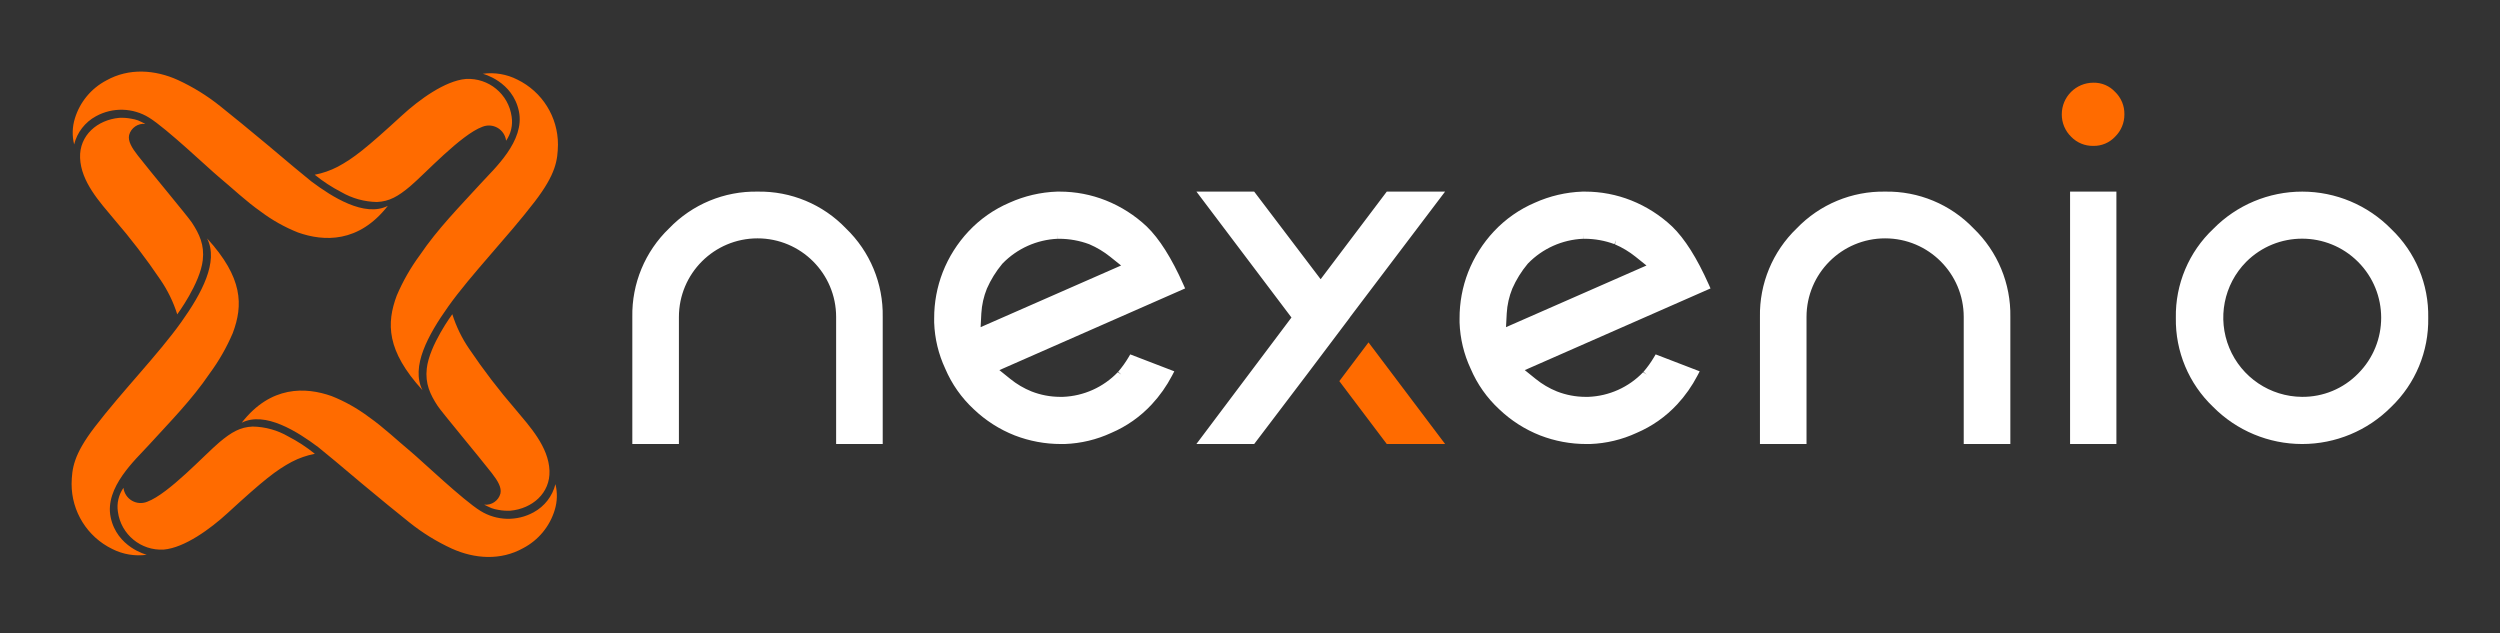 <?xml version="1.0" encoding="UTF-8"?>
<svg width="454px" height="115px" viewBox="0 0 454 115" version="1.1" xmlns="http://www.w3.org/2000/svg" xmlns:xlink="http://www.w3.org/1999/xlink">
    <rect x="0" y="0" width="454" height="115" fill="#333333" stroke="none"/>
    <!-- Generator: Sketch 59.1 (86144) - https://sketch.com -->
    <title>Logo-Nexenio-WHITE</title>
    <desc>Created with Sketch.</desc>
    <g id="Logo-Nexenio-WHITE" stroke="none" stroke-width="1" fill="none" fill-rule="evenodd" transform="translate(0, 0)">
        <g transform="translate(13, 13)" fill-rule="nonzero" id="Logo-Nexenio-Grey">
            <g>
                <path d="M405.093,21.798 C411.171,21.803 416.991,24.25 421.245,28.59 C425.648,32.784 428.087,38.635 427.967,44.714 C428.078,50.813 425.639,56.682 421.236,60.904 C416.96,65.212 411.141,67.635 405.071,67.633 C399.001,67.632 393.183,65.207 388.909,60.897 C384.486,56.688 382.029,50.819 382.134,44.714 C382.026,38.615 384.494,32.752 388.932,28.566 C393.192,24.232 399.016,21.793 405.093,21.798 Z M124.593,21.798 C130.632,21.693 136.442,24.112 140.62,28.474 C144.992,32.671 147.414,38.501 147.301,44.56 L147.301,44.56 L147.301,67.633 L138.841,67.633 L138.841,44.56 C138.841,36.676 132.45,30.285 124.566,30.285 C116.682,30.285 110.291,36.676 110.291,44.56 L110.291,44.56 L110.291,67.633 L101.83,67.633 L101.83,44.56 C101.719,38.502 104.138,32.672 108.507,28.474 C112.705,24.106 118.535,21.686 124.593,21.798 Z M179.456,21.798 C182.324,21.798 185.167,22.342 187.832,23.402 C190.576,24.498 193.089,26.1 195.24,28.126 C197.533,30.333 199.772,33.877 201.902,38.668 L201.902,38.668 L202.219,39.379 L168.486,54.213 L170.468,55.81 C171.633,56.756 172.933,57.522 174.325,58.084 C175.977,58.73 177.734,59.064 179.508,59.069 L179.508,59.069 L180.026,59.069 C183.801,58.924 187.372,57.32 189.987,54.593 L189.987,54.593 L190.64,55.024 L190.053,54.521 C190.749,53.71 191.374,52.839 191.92,51.919 L191.92,51.919 L192.254,51.356 L200.254,54.432 L199.853,55.201 C198.864,57.096 197.628,58.851 196.175,60.419 C194.11,62.655 191.594,64.427 188.793,65.619 C186.15,66.841 183.29,67.525 180.38,67.632 L180.38,67.632 L180.367,67.633 L179.663,67.633 C176.798,67.635 173.958,67.108 171.285,66.076 C168.521,64.989 165.994,63.375 163.845,61.325 C161.613,59.259 159.844,56.745 158.654,53.946 C157.428,51.323 156.745,48.479 156.645,45.586 L156.645,45.586 L156.645,44.817 C156.635,41.951 157.162,39.108 158.199,36.436 C159.276,33.688 160.866,31.171 162.884,29.018 C164.977,26.783 167.512,25.008 170.328,23.807 C173.044,22.585 175.972,21.903 178.948,21.798 L178.948,21.798 Z M274.864,21.798 C277.735,21.797 280.579,22.342 283.247,23.402 C285.99,24.498 288.502,26.1 290.653,28.125 C292.946,30.334 295.184,33.878 297.315,38.668 L297.315,38.668 L297.63,39.379 L263.898,54.213 L265.879,55.811 C267.045,56.757 268.345,57.523 269.737,58.084 C271.388,58.73 273.144,59.065 274.917,59.07 L274.917,59.07 L275.438,59.07 C279.213,58.927 282.785,57.321 285.397,54.591 L285.397,54.591 L286.044,55.031 L285.457,54.526 C286.158,53.713 286.786,52.841 287.333,51.919 L287.333,51.919 L287.666,51.356 L295.663,54.432 L295.263,55.2 C294.277,57.094 293.043,58.849 291.593,60.417 C289.525,62.654 287.006,64.427 284.202,65.618 C281.559,66.841 278.699,67.526 275.788,67.632 L275.788,67.632 L275.775,67.633 L275.075,67.633 C272.211,67.636 269.371,67.108 266.699,66.076 C263.934,64.989 261.407,63.375 259.259,61.324 C257.026,59.259 255.256,56.745 254.066,53.946 C252.84,51.323 252.157,48.48 252.057,45.586 L252.057,45.586 L252.057,44.817 C252.047,41.951 252.574,39.108 253.611,36.436 C254.688,33.688 256.278,31.171 258.297,29.018 C260.389,26.783 262.924,25.009 265.74,23.807 C268.457,22.585 271.385,21.903 274.362,21.798 L274.362,21.798 Z M329.369,21.798 C335.409,21.693 341.219,24.112 345.399,28.473 C349.768,32.672 352.189,38.502 352.079,44.56 L352.079,44.56 L352.079,67.633 L343.613,67.633 L343.613,44.56 C343.613,36.677 337.222,30.286 329.339,30.286 C321.455,30.286 315.064,36.677 315.064,44.56 L315.064,44.56 L315.064,67.633 L306.606,67.633 L306.606,44.56 C306.493,38.502 308.913,32.671 313.283,28.474 C317.481,24.106 323.311,21.686 329.369,21.798 Z M371.338,21.798 L371.338,67.633 L362.925,67.633 L362.925,21.798 L371.338,21.798 Z M214.76,21.797 L226.829,37.704 L238.838,21.797 L249.426,21.797 L232.119,44.658 L232.129,44.672 L224.443,54.87 L214.76,67.632 L204.264,67.632 L221.529,44.659 L204.273,21.797 L214.76,21.797 Z M415.213,34.544 C409.603,28.939 400.512,28.943 394.907,34.553 C390.835,38.671 389.627,44.828 391.842,50.179 C394.056,55.53 399.261,59.033 405.053,59.069 C408.875,59.105 412.547,57.581 415.222,54.85 C420.826,49.24 420.822,40.149 415.213,34.544 Z M179.094,29.587 L179.124,30.36 L179.075,30.361 C175.295,30.526 171.719,32.127 169.079,34.837 L169.079,34.837 L169.001,34.923 C167.87,36.281 166.935,37.79 166.223,39.406 C165.641,40.84 165.299,42.36 165.21,43.905 L165.21,43.905 L165.08,46.412 L190.591,35.215 L188.594,33.615 C187.454,32.703 186.198,31.948 184.857,31.372 L184.857,31.372 L184.782,31.341 C183.045,30.696 181.207,30.364 179.353,30.361 L179.353,30.361 L179.142,30.361 L179.094,29.587 Z M274.506,29.587 L274.536,30.36 L274.488,30.361 C270.707,30.525 267.131,32.126 264.491,34.837 L264.491,34.837 L264.414,34.923 C263.283,36.281 262.347,37.789 261.635,39.406 C261.054,40.84 260.711,42.36 260.622,43.905 L260.622,43.905 L260.492,46.412 L285.999,35.216 L284.009,33.617 C282.869,32.704 281.612,31.949 280.271,31.372 L280.271,31.372 L280.464,30.615 L280.195,31.341 C278.458,30.695 276.62,30.363 274.766,30.361 L274.766,30.361 L274.555,30.361 L274.506,29.587 Z" id="Combined-Shape" fill="#FFFFFF"></path>
                <path d="M367.154,2.017 C363.986,2.02 361.42,4.589 361.421,7.757 C361.406,9.293 362.02,10.767 363.122,11.837 C364.176,12.927 365.638,13.528 367.154,13.493 C368.645,13.524 370.078,12.919 371.096,11.83 C372.193,10.761 372.805,9.289 372.789,7.757 C372.82,6.233 372.214,4.765 371.118,3.706 C370.102,2.598 368.657,1.982 367.154,2.017 Z" id="Path" fill="#FF6B00"></path>
                <polygon id="Path" fill="#FF6B00" points="230.219 56.213 235.521 49.176 249.433 67.632 238.838 67.632"></polygon>
                <path d="M47.218,58.928 C49.626,59.886 51.895,61.159 53.967,62.714 C56.661,64.6 59.112,66.955 61.64,69.053 C63.372,70.49 71.127,77.862 74.264,79.788 C77.198,81.6 80.879,81.695 83.902,80.036 C85.883,78.962 87.322,77.105 87.866,74.918 C88.252,76.463 88.209,78.085 87.74,79.608 C86.841,82.59 84.781,85.086 82.023,86.535 C77.921,88.836 73.165,88.495 69.02,86.615 C66.276,85.349 63.696,83.754 61.337,81.865 C60.109,80.883 58.653,79.713 57.439,78.712 C54.282,76.108 51.067,73.462 47.955,70.804 C47.951,70.799 44.812,68.219 44.812,68.219 C41.044,65.388 35.123,61.624 30.898,63.764 C36.173,56.984 42.518,57.262 47.218,58.928 Z M24.61,30.295 C31.157,37.468 31.166,42.424 29.273,47.483 C28.161,50.089 26.75,52.556 25.067,54.835 C21.875,59.558 17.847,63.63 14.022,67.824 C11.552,70.531 5.984,75.528 7.092,80.913 C8.221,86.403 13.651,87.747 13.651,87.747 C11.5,88.043 9.309,87.674 7.374,86.689 C2.849,84.486 -0.015,79.887 0.002,74.855 C0.062,72.075 0.348,69.582 4.2,64.555 C9.158,58.082 15.775,51.308 19.904,45.512 C23.63,40.281 26.751,34.519 24.61,30.295 Z M32.873,64.463 C35.15,64.498 37.38,65.117 39.35,66.259 C41.06,67.145 42.677,68.201 44.176,69.41 C42.723,69.69 41.317,70.179 40.004,70.862 C37.15,72.388 34.899,74.15 28.294,80.21 C25.232,83.02 20.514,86.479 16.73,86.805 C12.594,87.043 8.971,84.059 8.412,79.953 C8.175,78.424 8.536,76.861 9.421,75.591 C9.541,76.564 10.108,77.426 10.955,77.922 C11.802,78.417 12.831,78.488 13.738,78.115 C17.637,76.678 24.194,69.54 26.861,67.3 C29.038,65.472 30.634,64.558 32.873,64.463 Z M69.141,44.06 C69.847,46.3 70.881,48.424 72.21,50.36 C74.796,54.191 77.607,57.863 80.629,61.36 C83.218,64.452 86.62,68.144 86.787,72.464 C86.945,76.574 83.638,79.373 79.681,79.744 C78.956,79.781 78.229,79.731 77.516,79.594 C77.088,79.53 76.667,79.425 76.26,79.281 C76.004,79.189 74.93,78.649 74.93,78.649 C76.276,78.79 77.525,77.932 77.879,76.626 C78.128,75.521 77.391,74.308 76.31,72.916 C74,69.944 67.216,61.843 66.475,60.713 C65.103,58.62 64.195,56.668 64.502,53.921 C64.978,49.666 69.141,44.06 69.141,44.06 Z M74.677,0.398 C76.828,0.101 79.018,0.47 80.954,1.456 C85.478,3.659 88.343,8.257 88.326,13.29 C88.266,16.07 87.98,18.562 84.128,23.59 C79.169,30.063 72.552,36.837 68.424,42.633 C64.698,47.864 61.577,53.625 63.718,57.85 C57.171,50.677 57.162,45.72 59.055,40.661 C60.166,38.055 61.578,35.588 63.261,33.31 C66.453,28.587 70.481,24.514 74.306,20.321 C76.776,17.613 82.344,12.617 81.237,7.232 C80.108,1.742 74.677,0.398 74.677,0.398 Z M10.813,8.551 C11.241,8.615 11.661,8.72 12.069,8.863 C12.325,8.956 13.399,9.495 13.399,9.495 C12.053,9.355 10.803,10.212 10.45,11.519 C10.201,12.623 10.938,13.837 12.019,15.228 C14.328,18.2 21.113,26.302 21.854,27.432 C23.226,29.525 24.133,31.476 23.826,34.223 C23.351,38.479 19.187,44.085 19.187,44.085 C18.482,41.844 17.447,39.721 16.118,37.784 C13.533,33.954 10.721,30.281 7.699,26.785 C5.111,23.693 1.708,20 1.542,15.68 C1.383,11.57 4.69,8.772 8.648,8.401 C9.373,8.364 10.1,8.414 10.813,8.551 Z M19.309,1.53 C22.053,2.796 24.632,4.391 26.991,6.279 C28.22,7.262 29.676,8.432 30.89,9.433 C34.047,12.037 37.261,14.683 40.373,17.341 C40.378,17.346 43.517,19.926 43.517,19.926 C47.285,22.757 53.206,26.521 57.431,24.381 C52.155,31.161 45.81,30.883 41.11,29.217 C38.703,28.259 36.433,26.986 34.362,25.43 C31.668,23.544 29.217,21.189 26.689,19.092 C24.957,17.655 17.202,10.283 14.065,8.357 C11.131,6.545 7.45,6.45 4.427,8.109 C2.446,9.182 1.007,11.04 0.463,13.227 C0.077,11.681 0.121,10.06 0.589,8.537 C1.488,5.554 3.548,3.058 6.306,1.609 C10.408,-0.692 15.163,-0.35 19.309,1.53 Z M79.916,8.191 C80.153,9.721 79.792,11.283 78.907,12.554 C78.787,11.58 78.22,10.718 77.374,10.223 C76.527,9.728 75.497,9.656 74.59,10.029 C70.692,11.466 64.135,18.604 61.468,20.844 C59.291,22.673 57.695,23.586 55.456,23.682 C53.179,23.646 50.949,23.028 48.979,21.885 C47.268,20.999 45.651,19.944 44.153,18.734 C45.606,18.455 47.011,17.966 48.324,17.283 C51.178,15.756 53.429,13.995 60.034,7.934 C63.096,5.125 67.814,1.666 71.598,1.339 C75.735,1.101 79.358,4.086 79.916,8.191 Z" id="Combined-Shape" fill="#FF6B00"></path>
            </g>
        </g>
    </g>
</svg>
